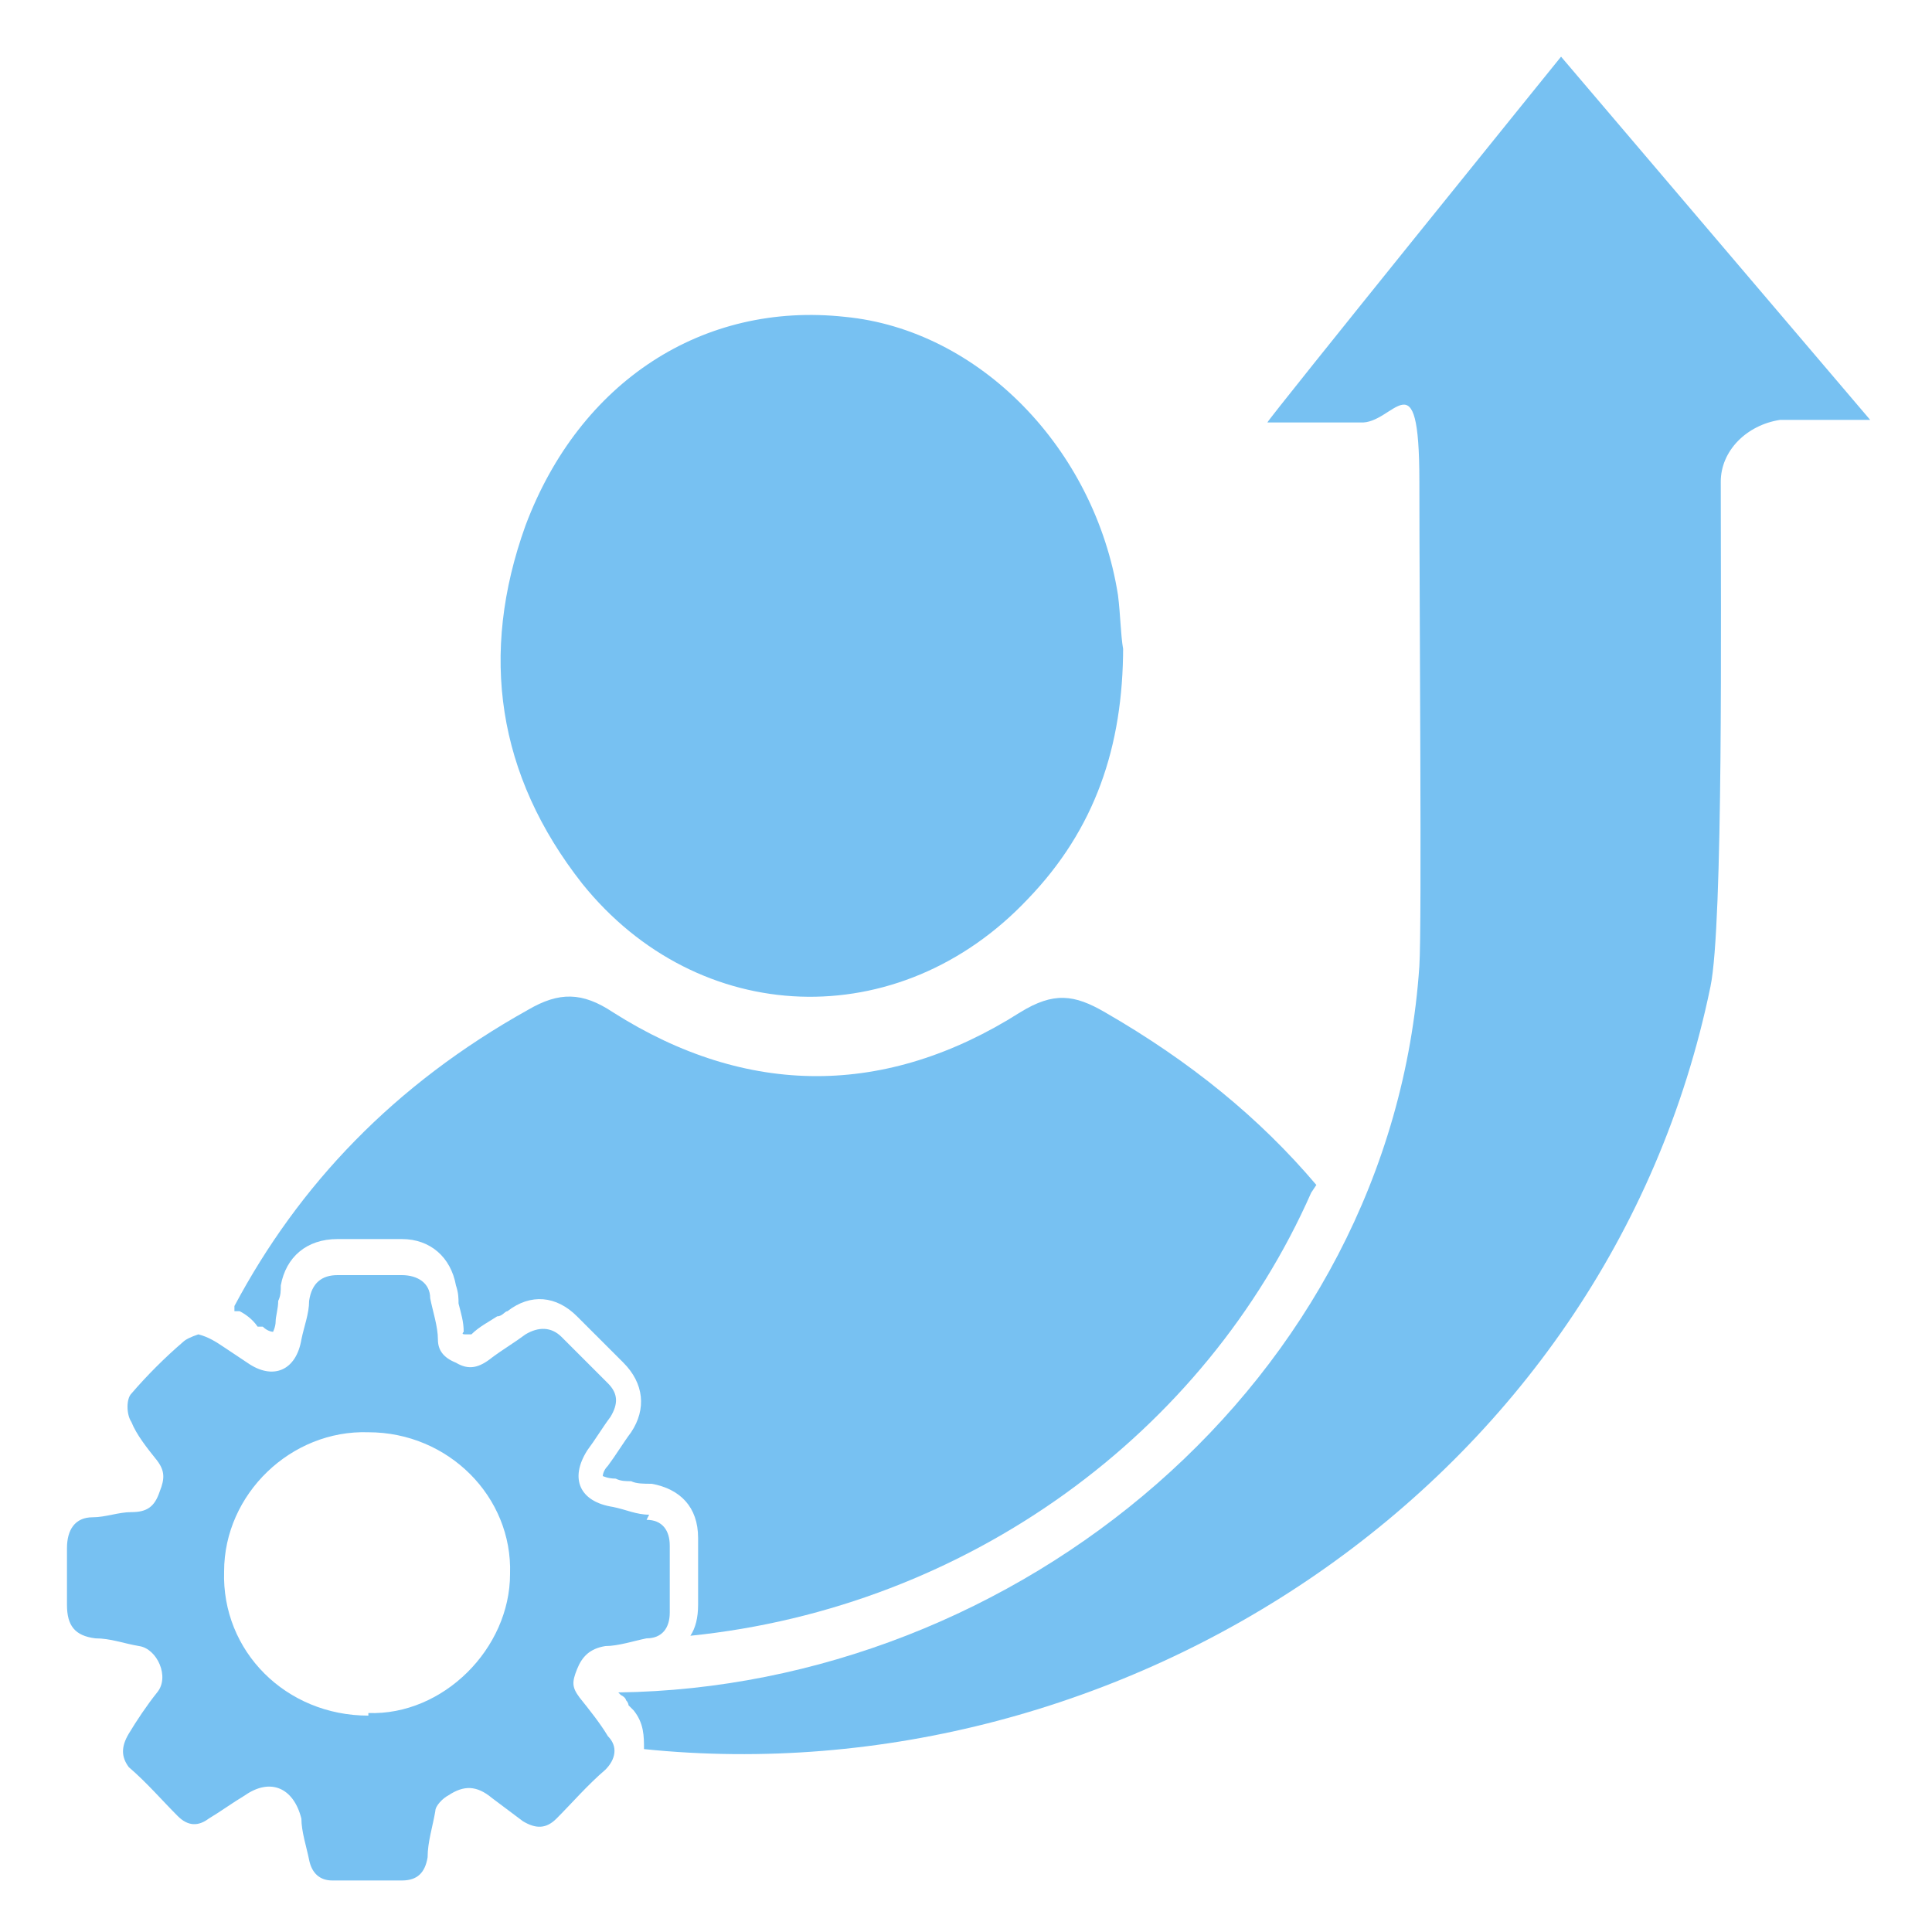 <?xml version="1.0" encoding="UTF-8"?>
<svg xmlns="http://www.w3.org/2000/svg" width="75" height="75" version="1.1" viewBox="0 0 75 75">
        <path fill="#77C1F2" d="M43.6,25.1c0,3.9-1.1,7.1-3.7,9.8-5,5.3-12.8,5-17.3-.6-3.3-4.2-4-8.9-2.2-13.9,2.1-5.6,6.9-8.7,12.4-8.1,5.2.5,9.7,5.1,10.6,10.8.1.8.1,1.5.2,2.1Z"/>
        <path fill="#77C1F2" d="M25.2,58.8c-.5,0-.9-.2-1.4-.3-1.3-.2-1.7-1.1-1-2.2.3-.4.6-.9.9-1.3.3-.5.3-.9-.1-1.3-.6-.6-1.2-1.2-1.8-1.8-.4-.4-.9-.4-1.4-.1-.4.3-.9.6-1.3.9-.5.4-.9.5-1.4.2-.5-.2-.7-.5-.7-.9,0-.5-.2-1.1-.3-1.6,0-.6-.5-.9-1.1-.9h-2.5c-.6,0-1,.3-1.1,1,0,.5-.2,1-.3,1.5-.2,1.2-1.1,1.6-2.1.9-.3-.2-.6-.4-.9-.6-.3-.2-.6-.4-1-.5-.3.1-.5.2-.6.3-.7.6-1.4,1.3-2,2-.2.2-.2.8,0,1.1.2.5.6,1,1,1.5.3.4.3.7.1,1.2-.2.6-.5.8-1.1.8-.5,0-1,.2-1.5.2-.7,0-1,.5-1,1.2,0,.8,0,1.5,0,2.2,0,.8.3,1.2,1.1,1.3.6,0,1.1.2,1.7.3.7.1,1.2,1.2.7,1.8-.4.5-.8,1.1-1.1,1.6-.3.5-.3.9,0,1.3.7.6,1.3,1.3,1.9,1.9.4.4.8.4,1.2.1.5-.3.9-.6,1.4-.9,1-.7,1.9-.3,2.2.9,0,.5.2,1.1.3,1.6.1.5.4.8.9.8.9,0,1.8,0,2.7,0,.6,0,.9-.3,1-.9,0-.6.2-1.2.3-1.8,0-.2.3-.5.5-.6.6-.4,1.1-.4,1.7.1.4.3.8.6,1.2.9.5.3.9.3,1.3-.1.6-.6,1.2-1.3,1.9-1.9.4-.4.5-.9.1-1.3-.3-.5-.7-1-1.1-1.5-.3-.4-.3-.6-.1-1.1.2-.5.5-.8,1.1-.9.5,0,1.1-.2,1.6-.3.6,0,.9-.4.9-1,0-.8,0-1.7,0-2.6,0-.6-.3-1-.9-1ZM14.3,66.6c-3.2,0-5.7-2.5-5.6-5.6,0-3,2.6-5.5,5.6-5.4,3.1,0,5.6,2.5,5.5,5.5,0,2.9-2.6,5.5-5.5,5.4Z"/>
        <path fill="#77C1F2" d="M72.6,16.3h-3.5c-1.3.2-2.3,1.2-2.3,2.4,0,5.1.1,17.2-.4,19.6-4,19.4-22.9,31.5-41.4,29.6,0-.5,0-1-.4-1.5,0,0-.1-.1-.2-.2h0c0,0,0-.1-.1-.2,0,0,0-.1-.2-.2,0,0,0,0-.1-.1,15.4-.2,30-12,31.1-28.2.1-1.6,0-13.8,0-18.8s-1-2.2-2.3-2.3h-3.6c0-.1,11.4-14.2,11.4-14.2l12,14.1Z"/>
        <path fill="#77C1F2" d="M50.9,46.3c-4.1,9.3-13.3,16.1-24.1,17.2.2-.3.3-.7.3-1.2,0-.8,0-1.7,0-2.6,0-1.2-.7-1.9-1.8-2.1-.3,0-.6,0-.8-.1-.2,0-.4,0-.6-.1-.3,0-.5-.1-.5-.1,0,0,0-.2.2-.4.3-.4.6-.9.9-1.3.6-.9.5-1.9-.3-2.7-.6-.6-1.2-1.2-1.8-1.8-.8-.8-1.8-.9-2.7-.2-.1,0-.2.2-.4.2-.3.2-.7.4-1,.7,0,0-.1,0-.1,0,0,0,0,0-.1,0-.1,0-.2,0-.1-.1,0-.4-.1-.7-.2-1.1,0-.2,0-.4-.1-.7-.2-1.1-1-1.8-2.1-1.8h-2.5c-1.2,0-2,.7-2.2,1.8,0,.2,0,.4-.1.6,0,.3-.1.6-.1.8,0,.2-.1.4-.1.4,0,0-.2,0-.4-.2h-.2c-.2-.3-.5-.5-.7-.6h-.2c0-.1,0-.1,0-.2,2.5-4.7,6.2-8.6,11.4-11.5,1.2-.7,2.1-.7,3.3.1,5.2,3.3,10.6,3.3,15.8,0,1.3-.8,2.1-.7,3.3,0,3.3,1.9,6,4.1,8.2,6.7Z"/>
</svg>